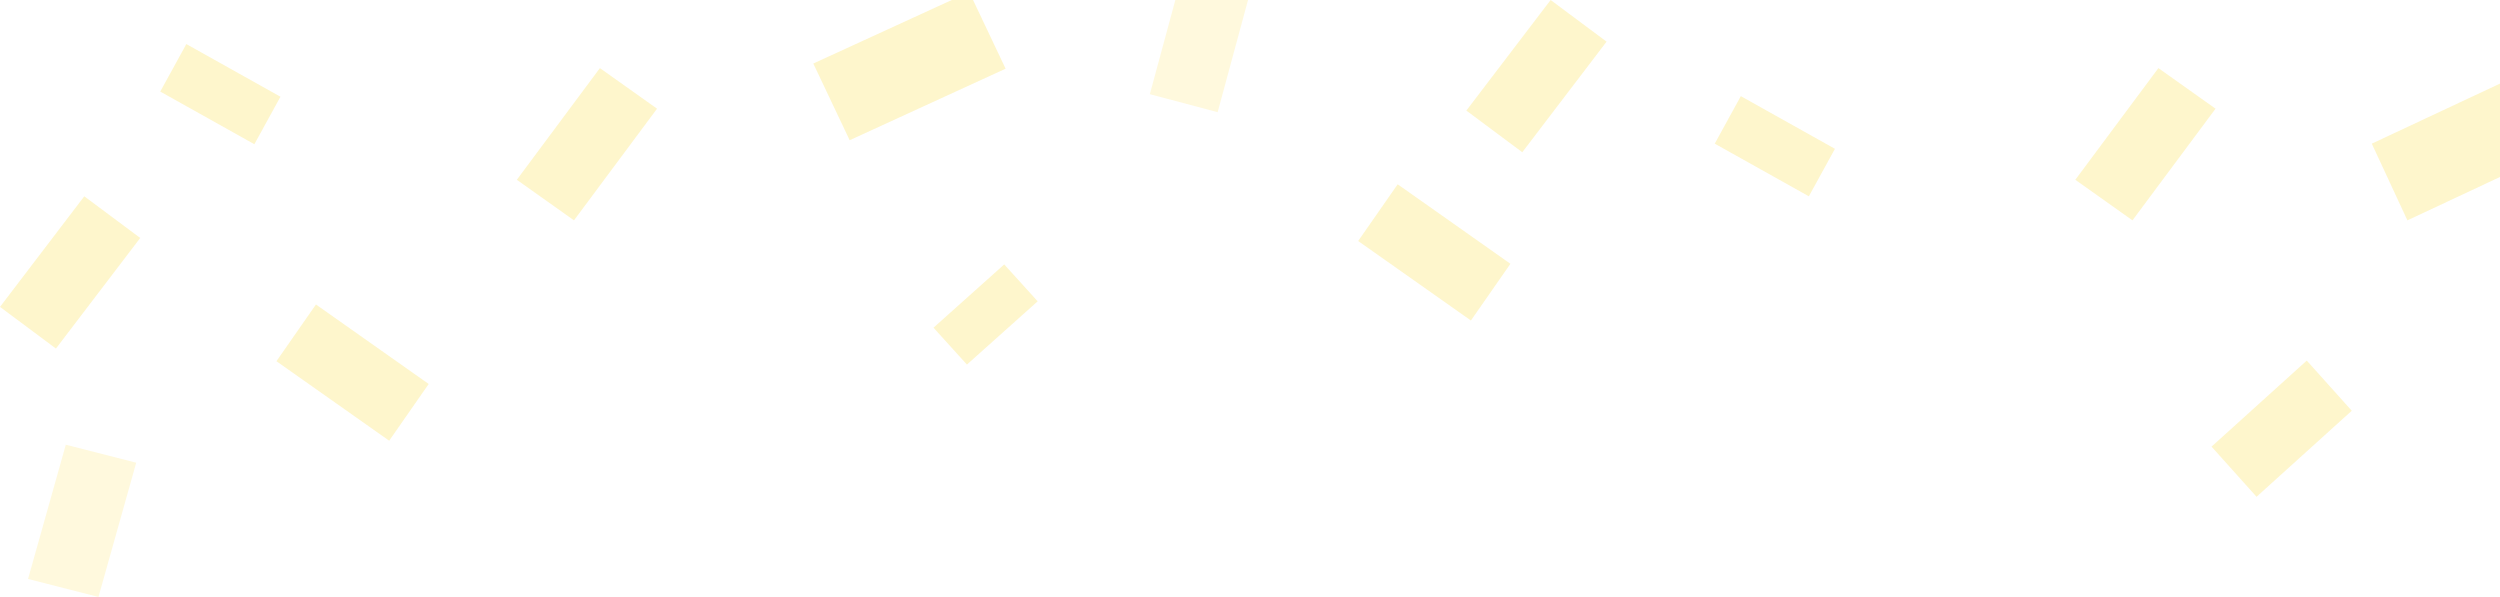 <svg xmlns="http://www.w3.org/2000/svg" width="624" height="149" viewBox="0 0 624 149">
    <g fill="#FDDC2C">
        <g>
            <path d="M152 53.157L180.139 73 190 58.843 161.86 39z" opacity=".239" transform="translate(0 -10) rotate(180 129.5 79.5)"/>
            <path d="M234.424 0L225 33.508 242.576 38 252 4.492z" opacity=".158" transform="translate(0 -10) rotate(180 129.5 79.5)"/>
            <path d="M245.038 62L224 89.602 237.962 100 259 72.398zM189 124.856L212.49 138 219 126.144 195.51 113zM109.264 132L130 104.128 115.736 94 95 121.872zM17.076 151L56 133.145 46.924 114 8 131.855zM8.345 83L26 67.207 17.656 58 0 73.793z" opacity=".239" transform="translate(0 -10) rotate(180 129.5 79.5)"/>
        </g>
        <g>
            <path d="M262 58.157L290.139 78 300 63.843 271.86 44z" opacity=".239" transform="translate(0 -10) rotate(180 319.5 67)"/>
            <path d="M335.075 96L326 129.508 342.925 134 352 100.492z" opacity=".158" transform="translate(0 -10) rotate(180 319.5 67)"/>
            <path d="M259.038 86L238 113.602 251.962 124 273 96.398zM181 86.856L204.49 100 211 88.144 187.51 75zM100.264 107L121 79.128 106.736 69 86 96.872zM8.887 106L47 88.145 38.113 69 0 86.855zM63.233 34L87 12.521 75.767 0 52 21.479z" opacity=".239" transform="translate(0 -10) rotate(180 319.5 67)"/>
        </g>
    </g>
</svg>

